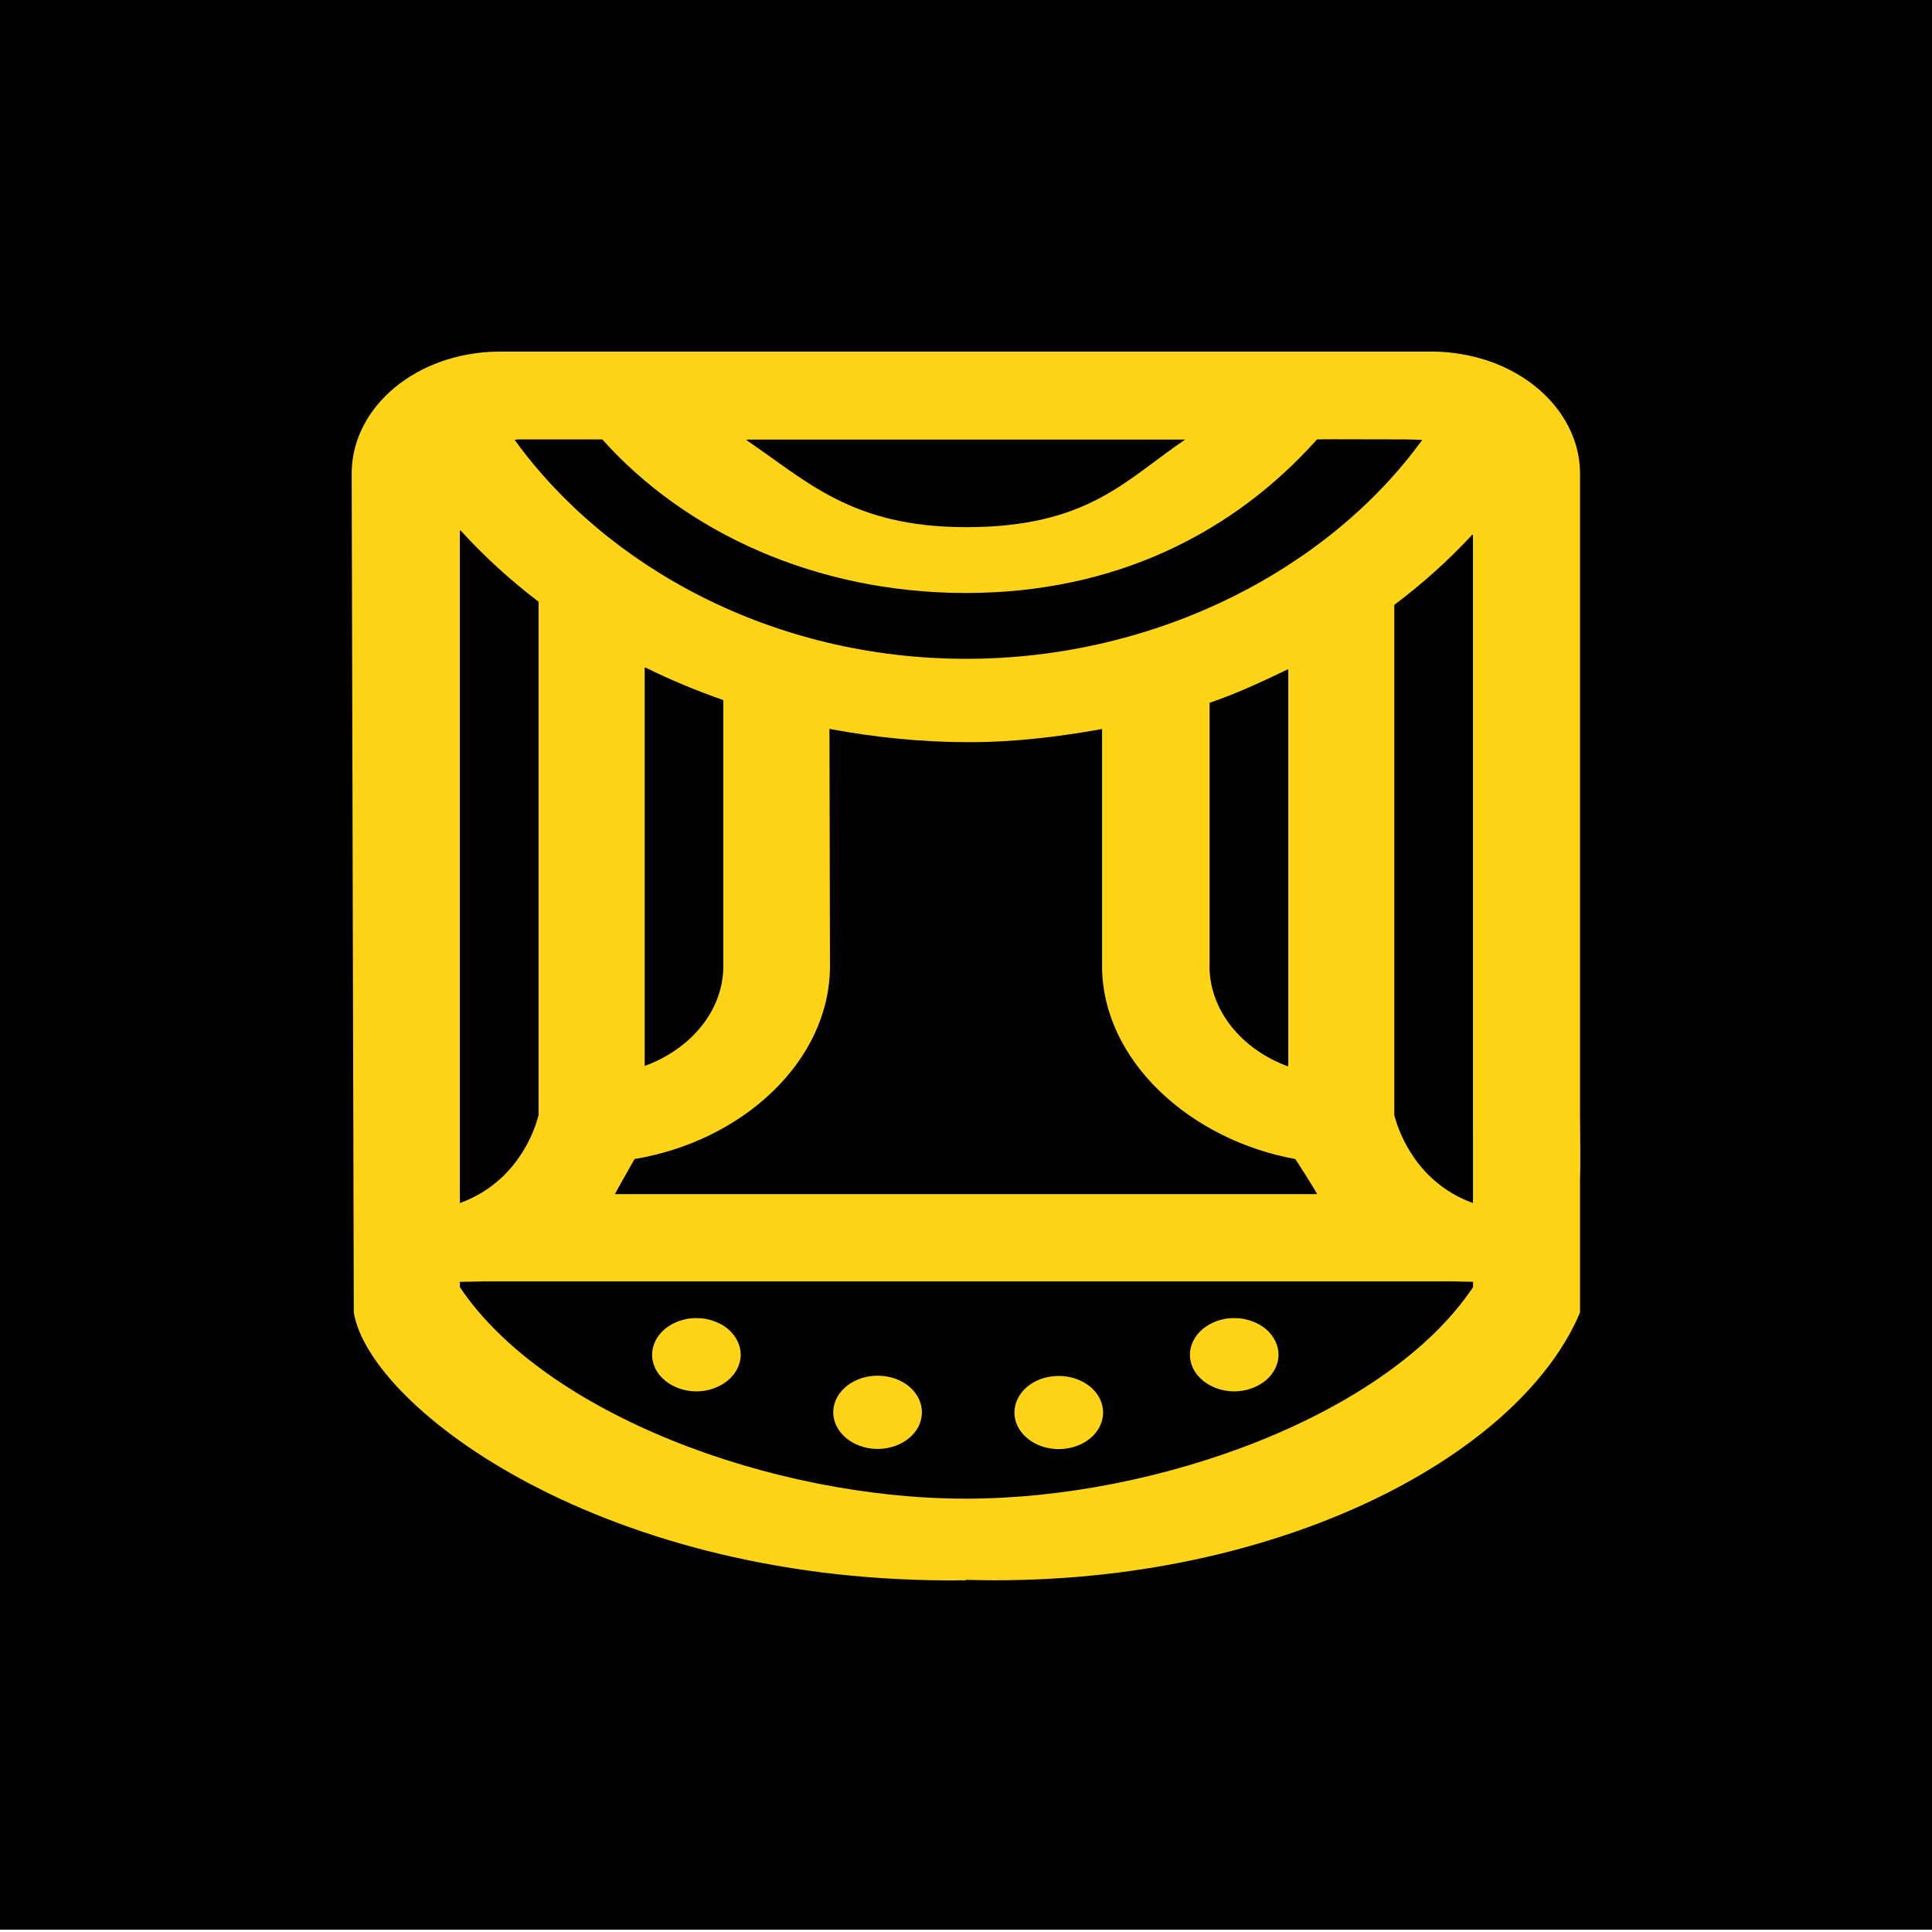 <?xml version="1.0" encoding="UTF-8"?><svg id="Logo" xmlns="http://www.w3.org/2000/svg" viewBox="0 0 1000 1000"><defs><style>.cls-1{fill:#ffd316;}</style></defs><rect y="-1.21" width="1000" height="1000"/><g id="New_Logo"><path class="cls-1" d="M183.12,679.32c8.09,49.28,129.77,141.29,316.87,138.63v-.23c156.78,4.63,285.85-62.53,317.83-138.36h0v-69.61c.32-4.25,0-28.91,0-33.2V245.18c0-12.13-4.22-23.44-11.4-33.07-10.24-13.72-26.62-23.92-45.99-28.05-6.11-1.29-12.47-2.07-19.06-2.07h-482.9c-5.7,0-11.24.55-16.6,1.54-19.42,3.57-36.07,13.17-46.83,26.37-8.22,10.06-13.01,22.21-13.01,35.27M614.99,227.51c.27,0-1.23-.2-1.43-.07-31.18,21.08-50.4,45.42-113.56,45.42-59.14,0-82.28-23.85-113.45-44.92-.2-.14-.09-.43.18-.43,0,0,228.25,0,228.25,0ZM311.54,227.44s.16-.02.23.02c42.97,48.06,110.54,79.47,188.23,79.47s138.72-31.43,181.69-79.49c.05-.07,9.22-.07,9.29-.07l36.13.07c.23,0,9.11.14,8.99.3-47.79,66.02-136.41,113.26-236.11,113.26s-185.78-47.24-233.57-113.26c-.11-.16,1.68-.3,1.91-.3,0,0,43.2,0,43.2,0ZM318.3,618.08c-.14-.11,10.15-18.17,10.15-18.17,55.98-9.29,101.14-50.74,101.14-99.93l-.27-122.87c0-.16.09.2.27.23,23.08,4.27,47.08,6.81,71.68,6.81s47.13-2.86,69.57-6.88c.18-.02-.41-.07-.41.07v122.64c0,48.49,45.06,89.89,99.93,99.93.32.07,11.7,18.17,11.36,18.17M333.68,551.61v-205.88c0-.18.23-.3.41-.2,12.85,6.31,26.25,11.95,40.15,16.78.11.05.16.11.16.2v137.47c0,23.03-16.65,42.81-40.34,51.62-.18.07-.43.18-.43,0h.05ZM626.07,499.98v-136.13s.07-.11.18-.14c13.9-4.75,27.3-10.99,40.15-17.19.18-.09.41,0,.41.2v204.91c0,.18-.23.3-.43.23-23.69-8.81-40.34-28.84-40.34-51.85l.02-.02ZM243.99,620.2c-1.89.91-3.88,1.75-5.97,2.5v-347.88c0-.23.34-.32.5-.14,12.01,13.22,25.48,25.51,40.15,36.7.05.05.09.11.09.16v265.64c-1.59,6.36-9.27,30.82-34.77,43.02h0ZM250.92,663.26h493.62c8.93,0,2.84-.09,17.92.2v2.75l-.05.07c-44.02,65.8-162.41,109.43-262.48,109.43s-217.83-43.77-261.89-109.47c0-.02-.07-2.75-.05-2.75M762.43,587.56v35.16c-2.29-.82-4.43-1.77-6.5-2.77-24.66-12.08-32.43-35.7-34.25-42.79v-263.98s.02-.14.09-.16c14.67-11.02,28.09-23.12,40.15-36.13.16-.18.5-.09.5.14v310.54Z"/><path class="cls-1" d="M651.6,685.47c-1.27-.68-2.57-1.29-3.95-1.75-1.39-.52-2.84-.84-4.32-1.14-2.93-.45-6.06-.45-8.99,0-1.48.3-2.93.61-4.32,1.14-1.39.45-2.66,1.07-3.95,1.75-1.18.68-2.38,1.45-3.47,2.36-4.22,3.5-6.7,8.4-6.7,13.42s2.48,9.86,6.7,13.33c4.32,3.57,10.29,5.61,16.24,5.61,1.48,0,3.02-.16,4.5-.39,1.45-.23,2.93-.61,4.32-1.14,1.36-.45,2.66-1.07,3.95-1.75,1.18-.68,2.38-1.45,3.47-2.36,4.22-3.5,6.7-8.4,6.7-13.33s-2.48-9.93-6.7-13.42c-1.11-.91-2.29-1.68-3.47-2.36v.02Z"/><path class="cls-1" d="M543.2,712.61h-.09c-12.38,2.2-20.17,12.29-17.53,22.53,2.38,8.86,11.83,14.92,22.39,14.92,1.66,0,3.32-.16,4.95-.45,12.38-2.2,20.19-12.29,17.53-22.51-2.66-10.22-14.94-16.67-27.25-14.49h0Z"/><path class="cls-1" d="M459.28,712.52c-12.38-2.27-24.6,4.09-27.44,14.33-2.75,10.24,5.06,20.33,17.44,22.67,1.66.3,3.32.45,4.95.45,10.54,0,20.01-6,22.39-14.79,2.77-10.24-4.95-20.4-17.33-22.67h-.02Z"/><path class="cls-1" d="M373.22,685.47c-1.27-.68-2.57-1.29-3.95-1.75-1.39-.52-2.84-.84-4.32-1.14-2.93-.45-6.04-.45-8.99,0-1.48.3-2.84.61-4.32,1.14-1.39.45-2.66,1.07-3.95,1.75-1.18.68-2.38,1.45-3.47,2.36-4.22,3.5-6.7,8.4-6.7,13.42s2.48,9.86,6.7,13.33c4.32,3.57,10.29,5.61,16.24,5.61,1.45,0,3.02-.16,4.5-.39,1.48-.23,2.93-.61,4.32-1.14,1.36-.45,2.66-1.07,3.95-1.75,1.27-.68,2.38-1.45,3.47-2.36,4.22-3.5,6.7-8.4,6.7-13.33s-2.48-9.93-6.7-13.42c-1.11-.91-2.2-1.68-3.47-2.36v.02Z"/></g></svg>